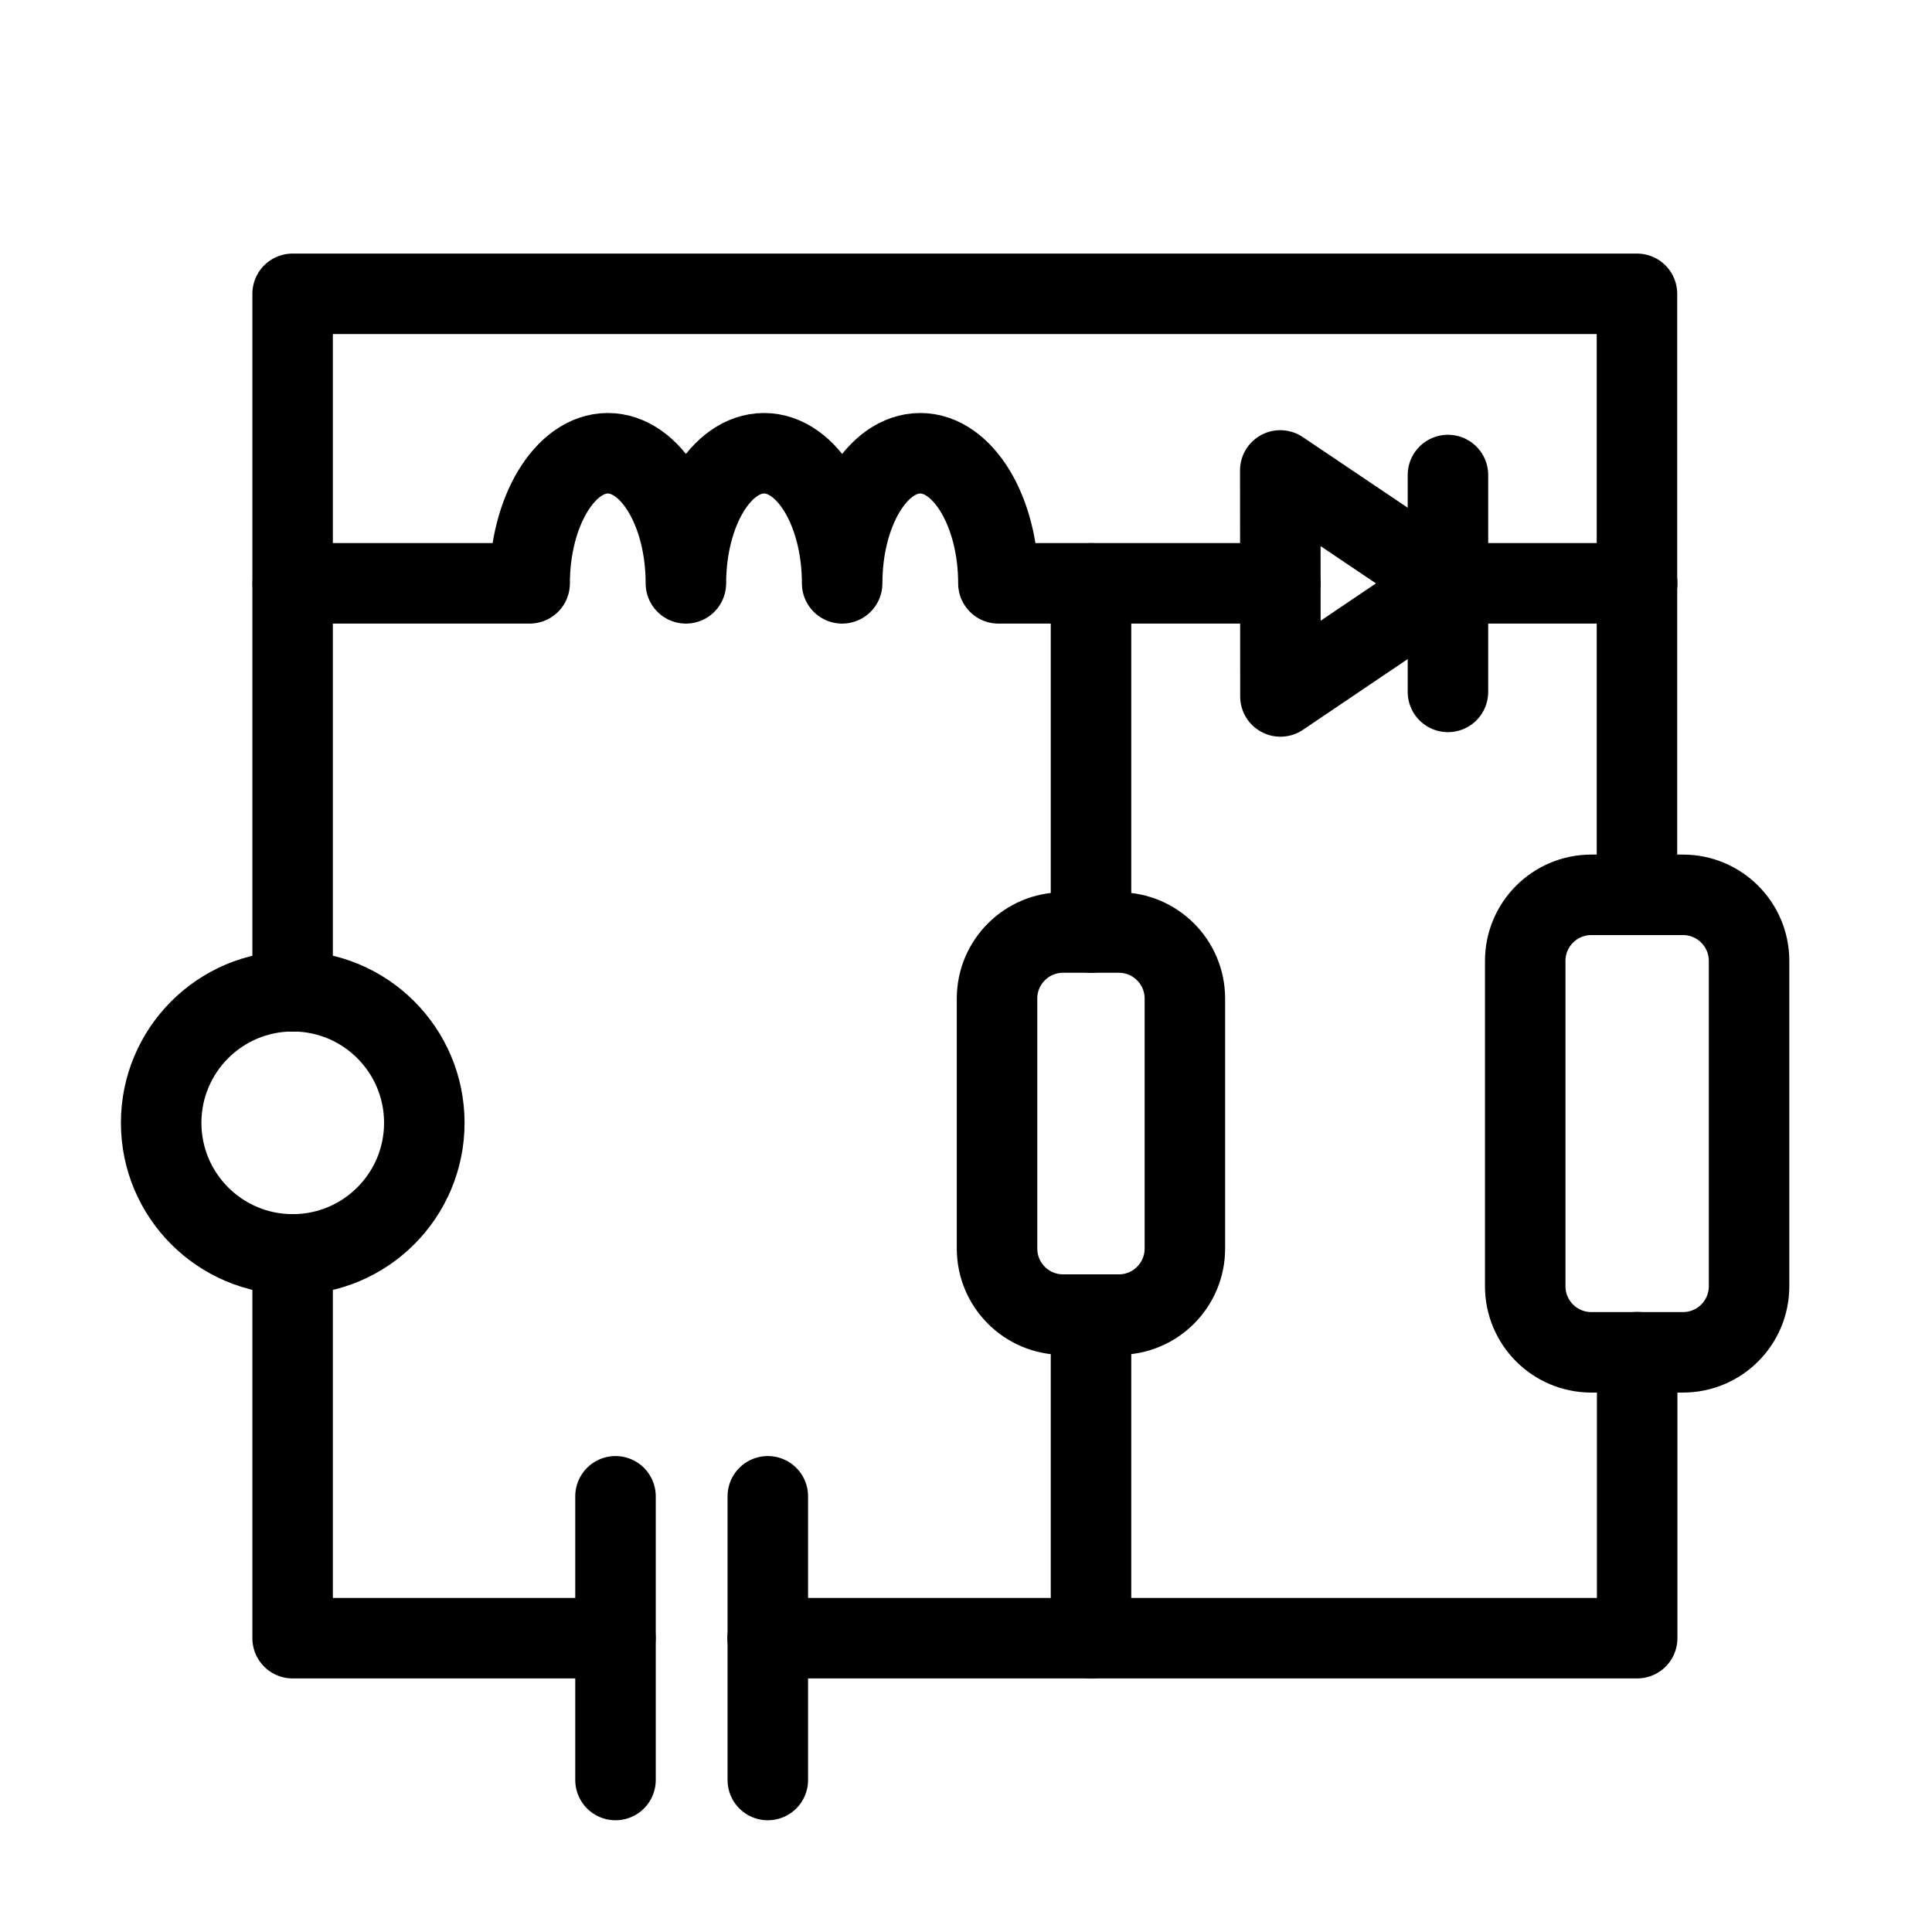 <?xml version="1.0" encoding="UTF-8"?><svg id="b" xmlns="http://www.w3.org/2000/svg" viewBox="0 0 48 48"><defs><style>.c{stroke-width:2px;fill:none;stroke:#000;stroke-linecap:round;stroke-linejoin:round;}</style></defs><polyline class="c" points="40.67 22.23 40.67 14.49 40.67 7.3 7.27 7.3 7.27 14.49 7.27 24.63"/><polyline class="c" points="7.27 31.17 7.27 40.7 15.29 40.7"/><polyline class="c" points="40.675 33.595 40.675 40.7 19.072 40.7"/><circle class="c" cx="7.273" cy="27.896" r="3.269"/><line class="c" x1="27.106" y1="40.7" x2="27.106" y2="32.665"/><line class="c" x1="27.106" y1="23.168" x2="27.106" y2="14.493"/><line class="c" x1="35.974" y1="11.802" x2="35.974" y2="17.19"/><path class="c" d="m7.273,14.493h5.886c0-1.778.876-3.232,1.941-3.232,1.074,0,1.941,1.453,1.941,3.232,0-1.778.867-3.232,1.941-3.232s1.941,1.453,1.941,3.232c0-1.778.867-3.232,1.941-3.232,1.065,0,1.941,1.453,1.941,3.232h7.005"/><line class="c" x1="40.675" y1="14.493" x2="35.971" y2="14.493"/><path class="c" d="m27.797,32.661h-1.385c-.906,0-1.641-.735-1.641-1.641v-6.211c0-.906.735-1.641,1.641-1.641h1.385c.906,0,1.641.735,1.641,1.641v6.211c0,.906-.735,1.641-1.641,1.641Z"/><path class="c" d="m41.814,33.598h-2.279c-.906,0-1.641-.735-1.641-1.641v-8.084c0-.906.735-1.641,1.641-1.641h2.279c.906,0,1.641.735,1.641,1.641v8.084c0,.906-.735,1.641-1.641,1.641Z"/><polygon class="c" points="35.974 14.493 31.812 17.303 31.808 11.688 35.974 14.493"/><line class="c" x1="15.292" y1="37.175" x2="15.292" y2="44.224"/><line class="c" x1="19.076" y1="37.175" x2="19.076" y2="44.224"/></svg>